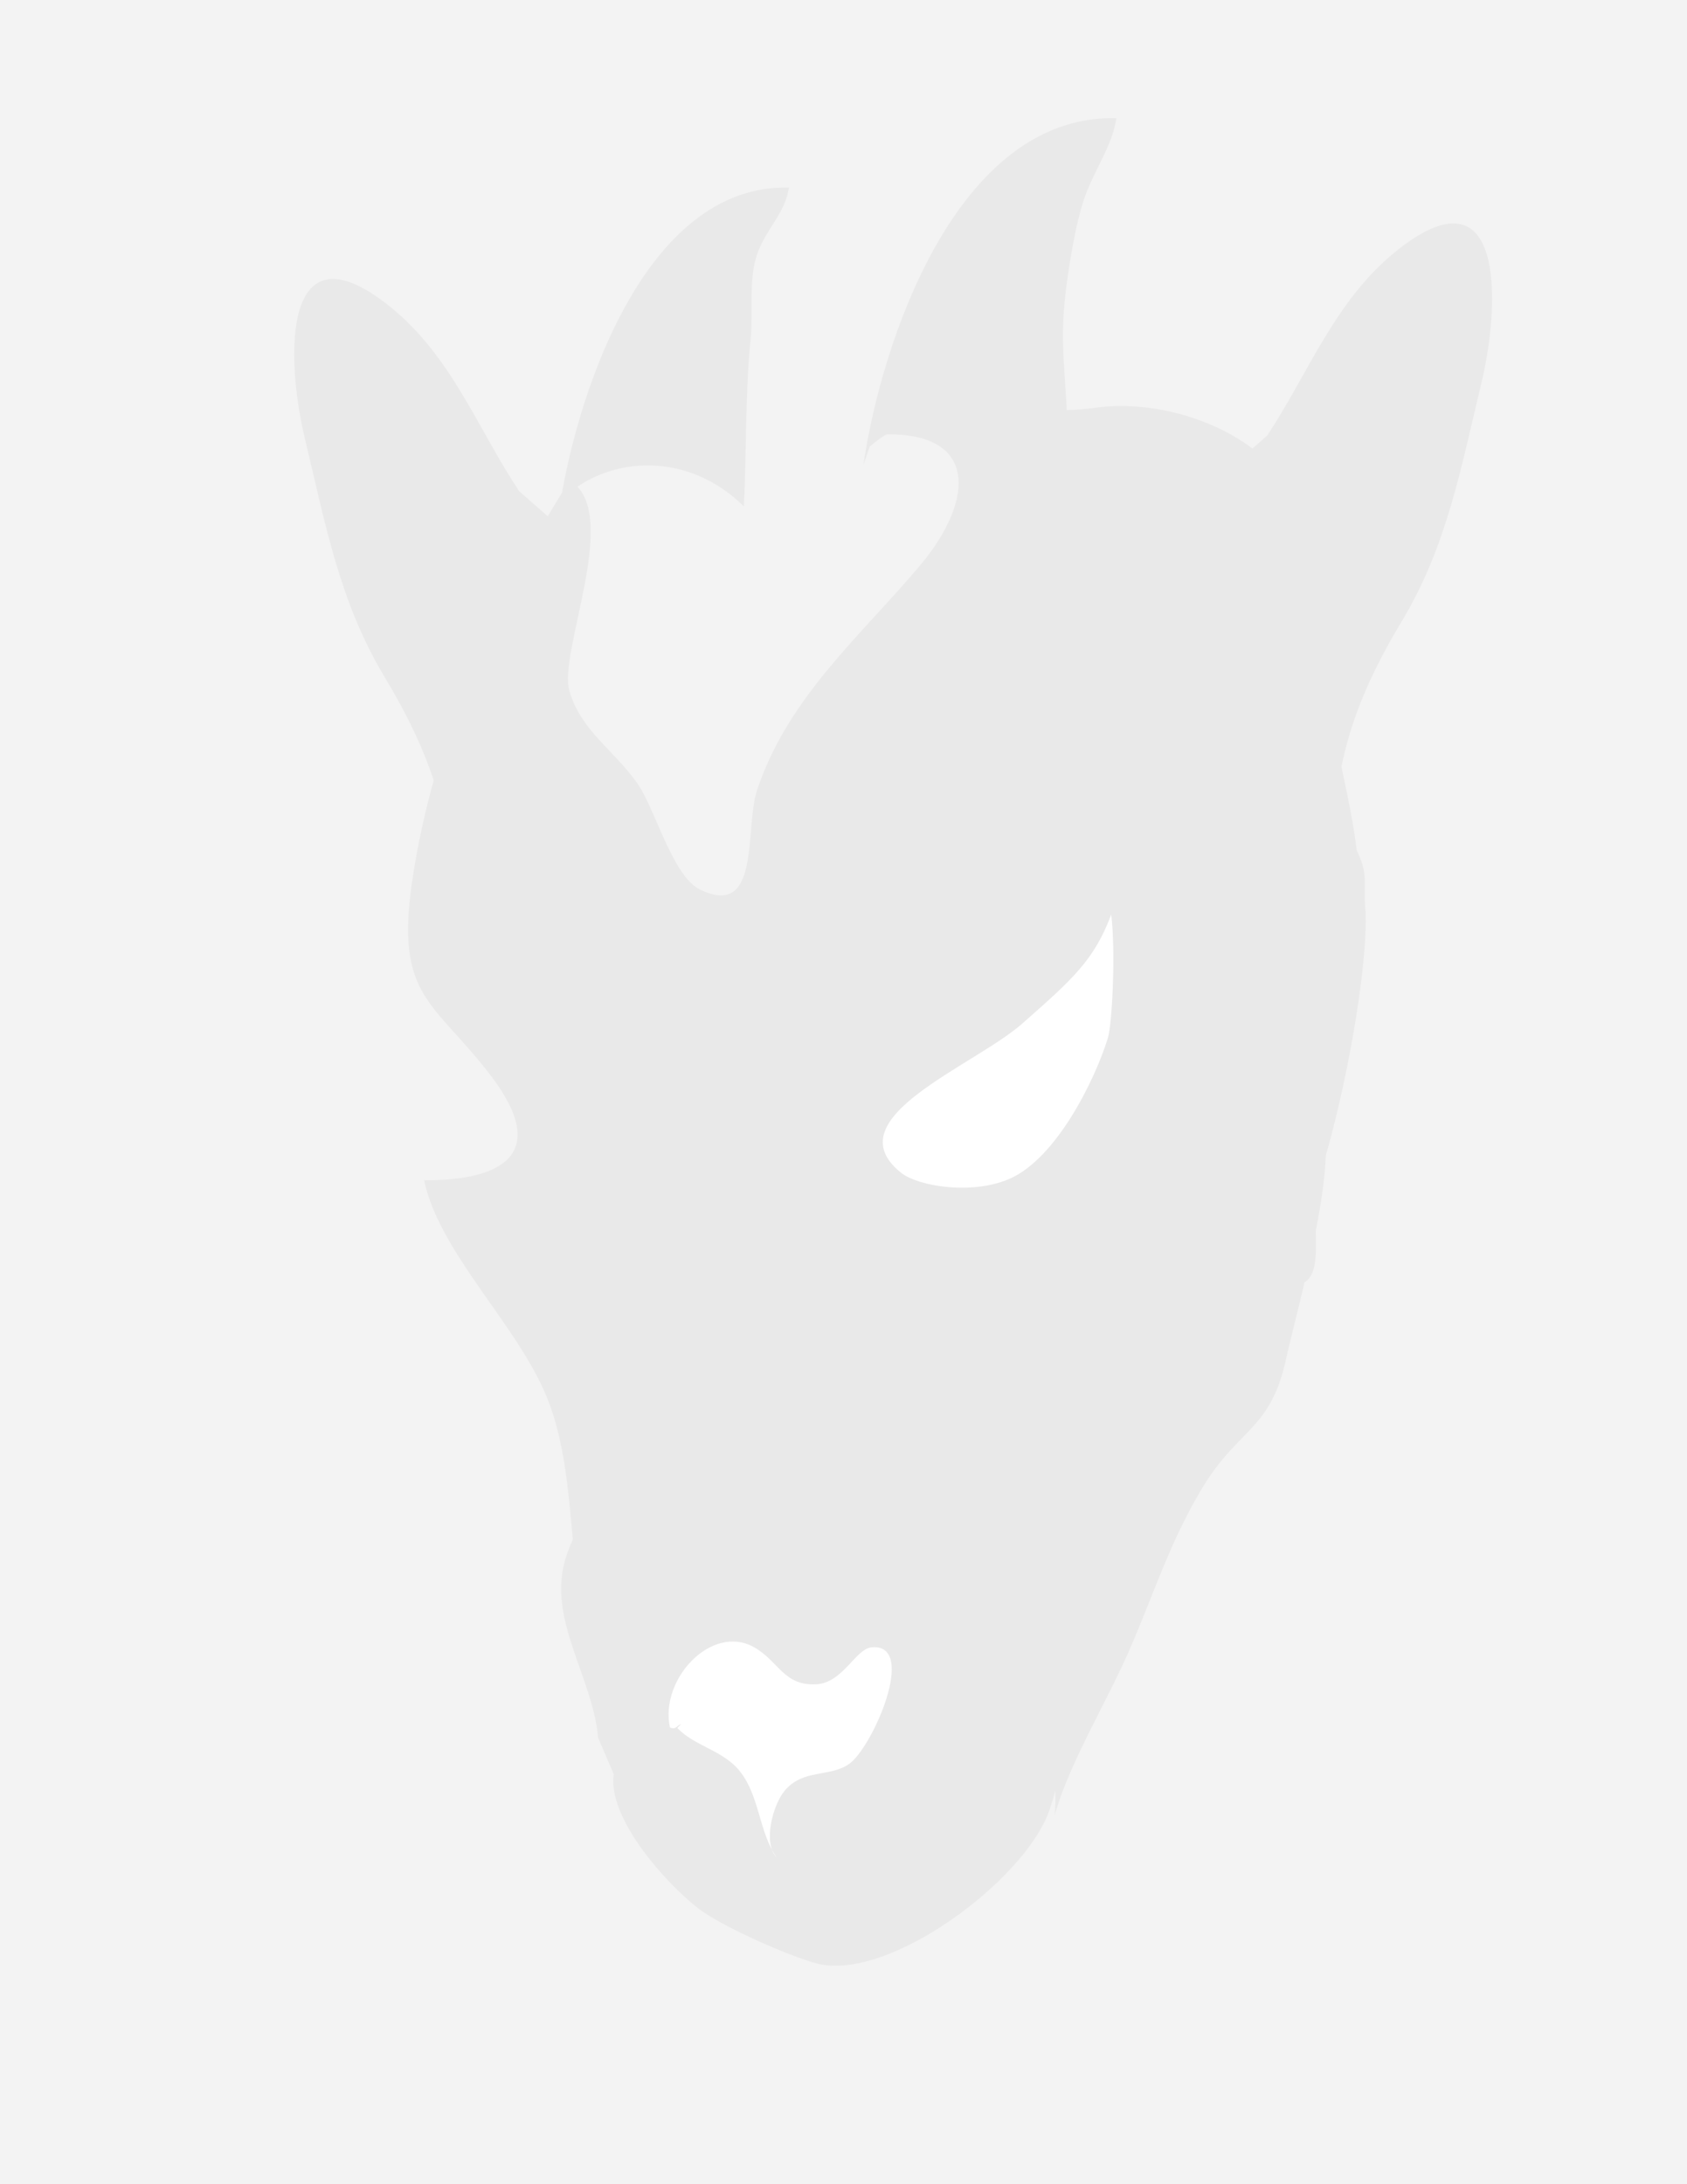 <?xml version="1.0" encoding="UTF-8" standalone="no"?>
<svg
   xmlns:dc="http://purl.org/dc/elements/1.1/"
   xmlns:cc="http://creativecommons.org/ns#"
   xmlns:rdf="http://www.w3.org/1999/02/22-rdf-syntax-ns#"
   xmlns:svg="http://www.w3.org/2000/svg"
   xmlns="http://www.w3.org/2000/svg"
   viewBox="0 0 816 1056"
   height="1056"
   width="816"
   xml:space="preserve"
   id="svg2"
   style="opacity: 0.1"
   version="1.1"><rect x="0" y="0" width="816" height="1056" fill="#808080" stroke="none"/><defs
     id="defs6" /><g
     transform="matrix(1.333,0,0,-1.333,0,1056)"
     id="g10"><path
       id="path12"
       style="fill:#231f20;fill-opacity:1;fill-rule:nonzero;stroke:none"
       d="m 188.395,614.012 c -15.071,22.675 -24.586,49.132 -46.989,67.057 -38.879,31.108 -37.983,-18.076 -30.742,-48.085 7.44,-30.828 12.469,-59.055 28.98,-86.483 13.479,-22.389 22.46,-43.963 24.204,-70.97 -3.253,33.007 18.228,101.253 40.912,124.163" /><path
       id="path14"
       style="fill:#231f20;fill-opacity:1;fill-rule:nonzero;stroke:none"
       d="m 321.359,634.468 c 2.988,-0.137 -9.551,0 -4.424,0 38.625,2.805 37.203,-23.328 16.803,-47.503 -21.737,-25.759 -47.749,-47.655 -59.02,-81.321 -4.619,-13.8 1.553,-47.026 -20.863,-35.997 -9.783,4.812 -16.222,29.396 -22.567,38.399 -8.692,12.335 -20.42,19.037 -24.671,33.516 -4.194,14.284 19.213,64.832 0.143,76.379 -27.009,-42.19 -49.681,-94.136 -57.222,-145.517 -6.183,-42.125 8.013,-43.334 28.689,-70.524 21.709,-28.55 3.506,-37.966 -24.337,-37.763 5.667,-26.606 34.018,-52.499 44.68,-79.039 12.596,-31.358 5.592,-72.372 20.047,-101.775 1.959,27.011 -2.603,69.712 37.235,68.664 29.874,-0.786 24.609,-40.766 24.555,-62.112 -0.042,21.976 5.533,62.348 34.461,51.428 7.001,-2.644 9.223,-10.559 16.671,-13.495 10.438,-4.118 18.442,1.355 28.733,-6.141 13.806,-10.059 24.693,-68.408 22.421,-87.787 5.319,18.704 18.613,40.602 26.626,58.743 9.155,20.73 14.813,39.576 26.592,59.324 13.363,22.402 24.948,21.213 30.684,47.046 4.249,19.134 17.161,63.633 14.017,83.553 -16.18,-0.984 -20.521,-22.247 -41.017,-22.278 -36.241,-0.058 -30.772,19.497 -23.633,46.982 5.5,21.173 5.663,59.416 28.091,71.34 27.312,14.52 30.658,-10.094 44.53,-21.77 10.813,12.124 -1.752,52.337 -3.537,66.731 -2.086,16.82 8.473,39.054 -0.04,55.686 -5.859,11.445 -10.611,16.657 -14.32,28.638 -7.944,25.659 -45.508,40.508 -73.641,36.373 -22.931,-3.37 -59.045,4.912 -77.73,-5.689" /><path
       id="path16"
       style="fill:#231f20;fill-opacity:1;fill-rule:nonzero;stroke:none"
       d="m 222.708,148.712 c -2.305,-15.701 18.359,-39.08 30.685,-48.696 8.089,-6.309 32.783,-17.285 42.965,-19.959 25.85,-6.787 75.282,29.911 84.317,55.283 15.1,42.397 -6.661,88.193 -38.211,115.518 -24.803,21.48 -68.624,43.105 -98.989,23.596 -14.797,-9.508 -34.455,-31.623 -38.812,-49.556 -5.17,-21.277 10.416,-41.304 12.373,-62.958" /><path
       id="path18"
       style="fill:#231f20;fill-opacity:1;fill-rule:nonzero;stroke:none"
       d="m 495.575,458.099 c -0.144,-24.513 -9.14,-69.581 -17.144,-93.593 -6.38,-19.141 17.928,-70.42 -55.297,-8.688 -11.703,9.867 -18.601,32.322 -21.242,49.056 -6.311,39.98 4.139,66.696 40.147,82.301 20.159,8.736 37.669,21.39 50.052,-2.992 4.821,-9.493 2.387,-12.214 3.394,-22.463" /><path
       id="path20"
       style="fill:#231f20;fill-opacity:1;fill-rule:nonzero;stroke:none"
       d="m 459.784,634.172 c 15.07,22.674 24.586,49.132 46.989,67.057 38.879,31.108 37.983,-18.077 30.741,-48.086 -7.44,-30.826 -12.468,-59.055 -28.979,-86.482 -13.48,-22.388 -22.46,-43.963 -24.203,-70.97 3.253,33.007 -18.227,101.254 -40.914,124.163" /><path
       id="path22"
       style="fill:#231f20;fill-opacity:1;fill-rule:nonzero;stroke:none"
       d="m 202.715,605.831 c 5.707,40.91 30.581,119.701 83.558,118.327 -1.427,-9.556 -8.209,-14.612 -11.555,-24.23 -3.151,-9.051 -1.389,-21.215 -2.348,-30.732 -1.99,-19.75 -1.427,-40.503 -2.46,-60.653 -20.064,19.831 -48.252,18.602 -65.149,3.425" /><path
       id="path24"
       style="fill:#231f20;fill-opacity:1;fill-rule:nonzero;stroke:none"
       d="m 313.334,623.713 c 6.267,43.431 33.582,127.078 91.762,125.619 -1.567,-10.145 -7.75,-18.262 -11.424,-28.473 -3.46,-9.61 -6.238,-27.265 -7.291,-37.368 -2.186,-20.966 1.879,-35.507 0.744,-56.899 -22.032,21.052 -52.988,19.748 -71.545,3.635" /><path
       id="path26"
       style="fill:#ffffff;fill-opacity:1;fill-rule:nonzero;stroke:none"
       d="m 247.22,166.907 c -1.872,-0.62 -1.863,-2.204 -4.119,-1.256 -3.813,17.48 15.127,37.727 30.494,29.122 9.054,-5.073 10.748,-14.202 22.765,-13.446 9.56,0.602 14.119,12.855 19.89,13.394 16.982,1.584 0.297,-36.562 -8.244,-42.377 -7.064,-4.812 -16.62,-1.65 -23.305,-9.656 -4.298,-5.147 -7.926,-18.939 -2.933,-24.122 -6.424,9.264 -6.085,22.009 -13.188,31.069 -6.078,7.757 -16.477,9.173 -22.808,15.826" /><path
       id="path28"
       style="fill:#ffffff;fill-opacity:1;fill-rule:nonzero;stroke:none"
       d="m 401.979,415.614 c -4.915,-15.748 -18.651,-43.122 -35.128,-50.726 -13.509,-6.233 -33.618,-3.121 -40.023,2.064 -24.4,19.756 26.515,38.46 44.18,54.046 18.121,15.987 25.977,22.86 32.212,39.486 1.649,-13.284 0.379,-39.682 -1.24,-44.871 z" /></g></svg>
